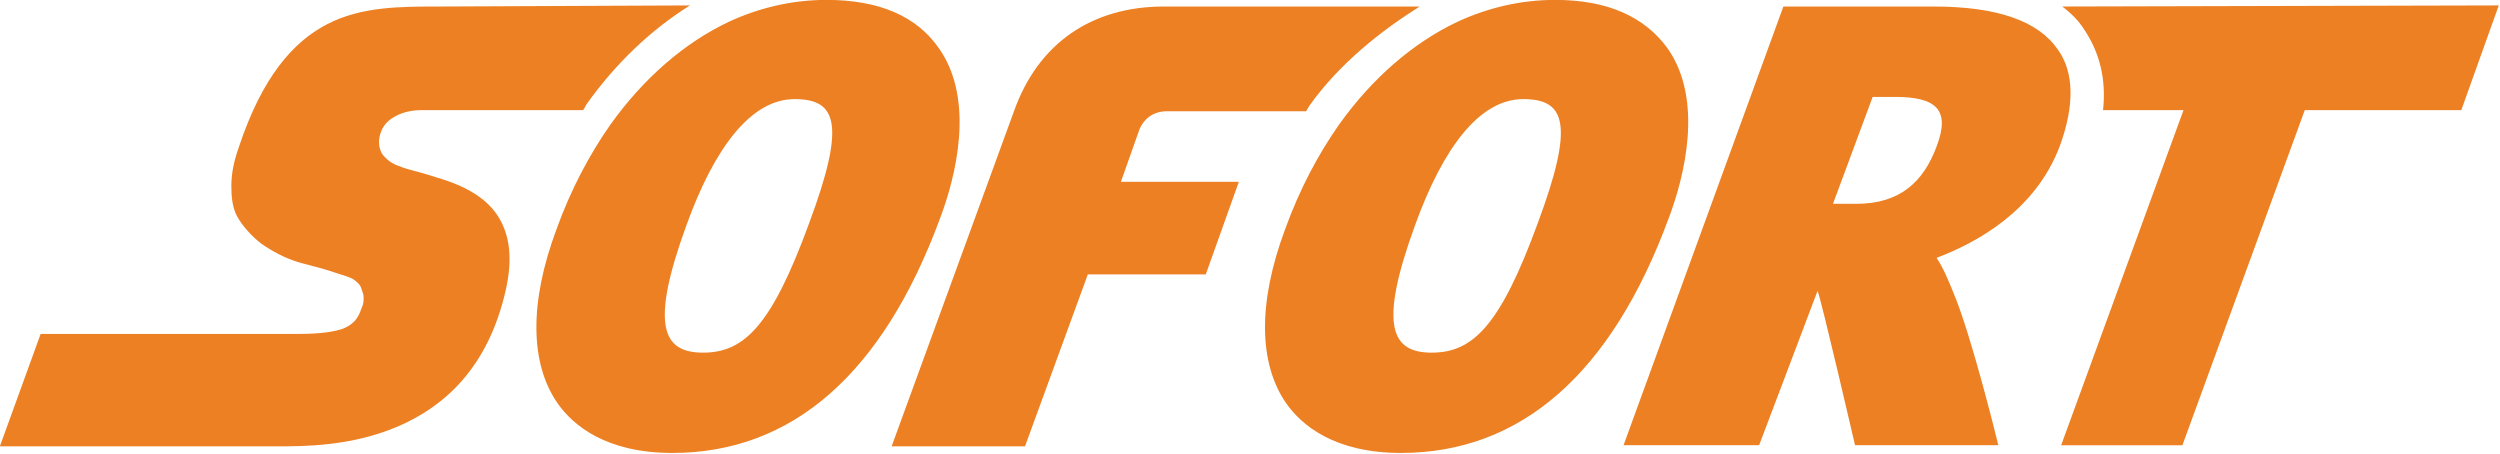 <?xml version="1.0" encoding="utf-8"?>
<!-- Generator: Adobe Illustrator 26.1.0, SVG Export Plug-In . SVG Version: 6.00 Build 0)  -->
<svg version="1.1" id="Lag_1" xmlns="http://www.w3.org/2000/svg" xmlns:xlink="http://www.w3.org/1999/xlink" x="0px" y="0px"
	 viewBox="0 0 226.8 41.1" style="enable-background:new 0 0 226.8 41.1;" xml:space="preserve" width="226" height="41">
<style type="text/css">
	.st0{fill:#EC8023;}
</style>
	<g id="sofort">
	<g id="layer1" transform="translate(85.788,-282.231)">
		<path id="path66" class="st0" d="M-10.8,282.2c-3.1,0-6.1,0.7-8.9,2c-4,1.9-7.7,5.1-10.7,9.3c-1.9,2.7-3.6,5.9-4.9,9.5
			c-2.5,6.7-2.4,12.2,0.1,15.8c1.4,2,4.4,4.5,10.4,4.5h0c10.9,0,19.1-7.2,24.3-21.3c1.4-3.7,3.2-10.7-0.1-15.4
			C-2.6,283.7-6,282.2-10.8,282.2L-10.8,282.2z M55.3,282.2c-3.1,0-6.1,0.7-8.9,2c-4,1.9-7.7,5.1-10.7,9.3c-1.9,2.7-3.6,5.9-4.9,9.5
			c-2.5,6.7-2.4,12.2,0.1,15.8c1.4,2,4.4,4.5,10.4,4.5h0c10.9,0,19.1-7.2,24.3-21.3c1.4-3.7,3.2-10.7-0.1-15.4
			C63.4,283.7,60,282.2,55.3,282.2z M-45.9,282.8c-3.6,0-7.1,0-10.2,1.6c-3.1,1.6-5.9,4.8-8,11.1c-0.5,1.4-0.7,2.5-0.7,3.6
			c0,1,0.1,1.9,0.5,2.7c0.5,0.9,1.3,1.8,2.2,2.5c1,0.7,2.1,1.3,3.4,1.7c0,0,0.7,0.2,1.5,0.4c0.8,0.2,1.7,0.5,2.3,0.7
			c0.3,0.1,0.7,0.2,1.1,0.4c0.3,0.2,0.7,0.5,0.8,0.9c0.1,0.3,0.2,0.5,0.2,0.8c0,0.3,0,0.6-0.2,1c-0.3,0.9-0.7,1.4-1.6,1.8
			c-0.8,0.3-2.1,0.5-4,0.5h-23.5l-3.7,10.2h25.2c2.4,0,6.7,0,10.9-1.8c4.2-1.8,8.2-5.3,9.8-12.4c0.6-2.7,0.4-4.8-0.6-6.5
			c-1-1.7-2.9-2.9-5.7-3.7c0,0-0.6-0.2-1.3-0.4c-0.7-0.2-1.6-0.4-2-0.6c-0.7-0.2-1.2-0.6-1.6-1.1c-0.3-0.5-0.4-1.1-0.2-1.8
			c0.2-0.7,0.6-1.2,1.3-1.6c0.7-0.4,1.5-0.6,2.5-0.6h14.6c0.1-0.1,0.2-0.3,0.3-0.5c2.7-3.8,5.9-6.8,9.4-9L-45.9,282.8L-45.9,282.8z
			 M19.8,282.8c-6.5,0-11.4,3.3-13.6,9.5l-11.1,30.4H7.2l5.7-15.6l10.7,0l3-8.4l-10.7,0l1.7-4.8c0.4-0.9,1.2-1.6,2.5-1.6
			c0.7,0,8.6,0,12.6,0c0.1-0.2,0.2-0.3,0.3-0.5c2.7-3.8,6.5-6.8,10-9H19.8L19.8,282.8z M76,282.8l-14.5,39.8h12.3l5.3-14
			c0.3,0.6,3.4,14,3.4,14h13c0,0-2.4-9.9-4.1-13.9c-0.4-1-0.9-2.2-1.5-3.1c3.7-1.4,9-4.3,11.2-10.2c1.3-3.6,1.3-6.6-0.2-8.7
			c-1.8-2.6-5.5-3.9-11.3-3.9L76,282.8L76,282.8z M101.3,282.8c0.8,0.6,1.5,1.3,2,2.1c1.4,2.1,2,4.5,1.7,7.3h7.3l-11.1,30.4h11
			l11.1-30.4h14.2l3.4-9.5L101.3,282.8L101.3,282.8z M84.1,291h2c3.7,0,5.1,1.1,3.8,4.5c-1.2,3.2-3.3,5.2-7.3,5.2h0l-2.1,0L84.1,291
			L84.1,291z M-13.7,291.2L-13.7,291.2c3.8,0,4.7,2.2,1.3,11.3l0,0c-3.4,9.3-5.9,11.7-9.6,11.7h0c-3.6,0-4.9-2.3-1.5-11.6
			C-21,295.7-17.7,291.2-13.7,291.2L-13.7,291.2z M52.4,291.2L52.4,291.2c3.8,0,4.7,2.2,1.3,11.3c-3.4,9.3-5.9,11.7-9.6,11.7h0
			c-3.6,0-4.9-2.3-1.5-11.6C45.1,295.7,48.4,291.2,52.4,291.2L52.4,291.2z"/>
	</g>
</g>
	<g id="Layer_1">
</g>
</svg>

